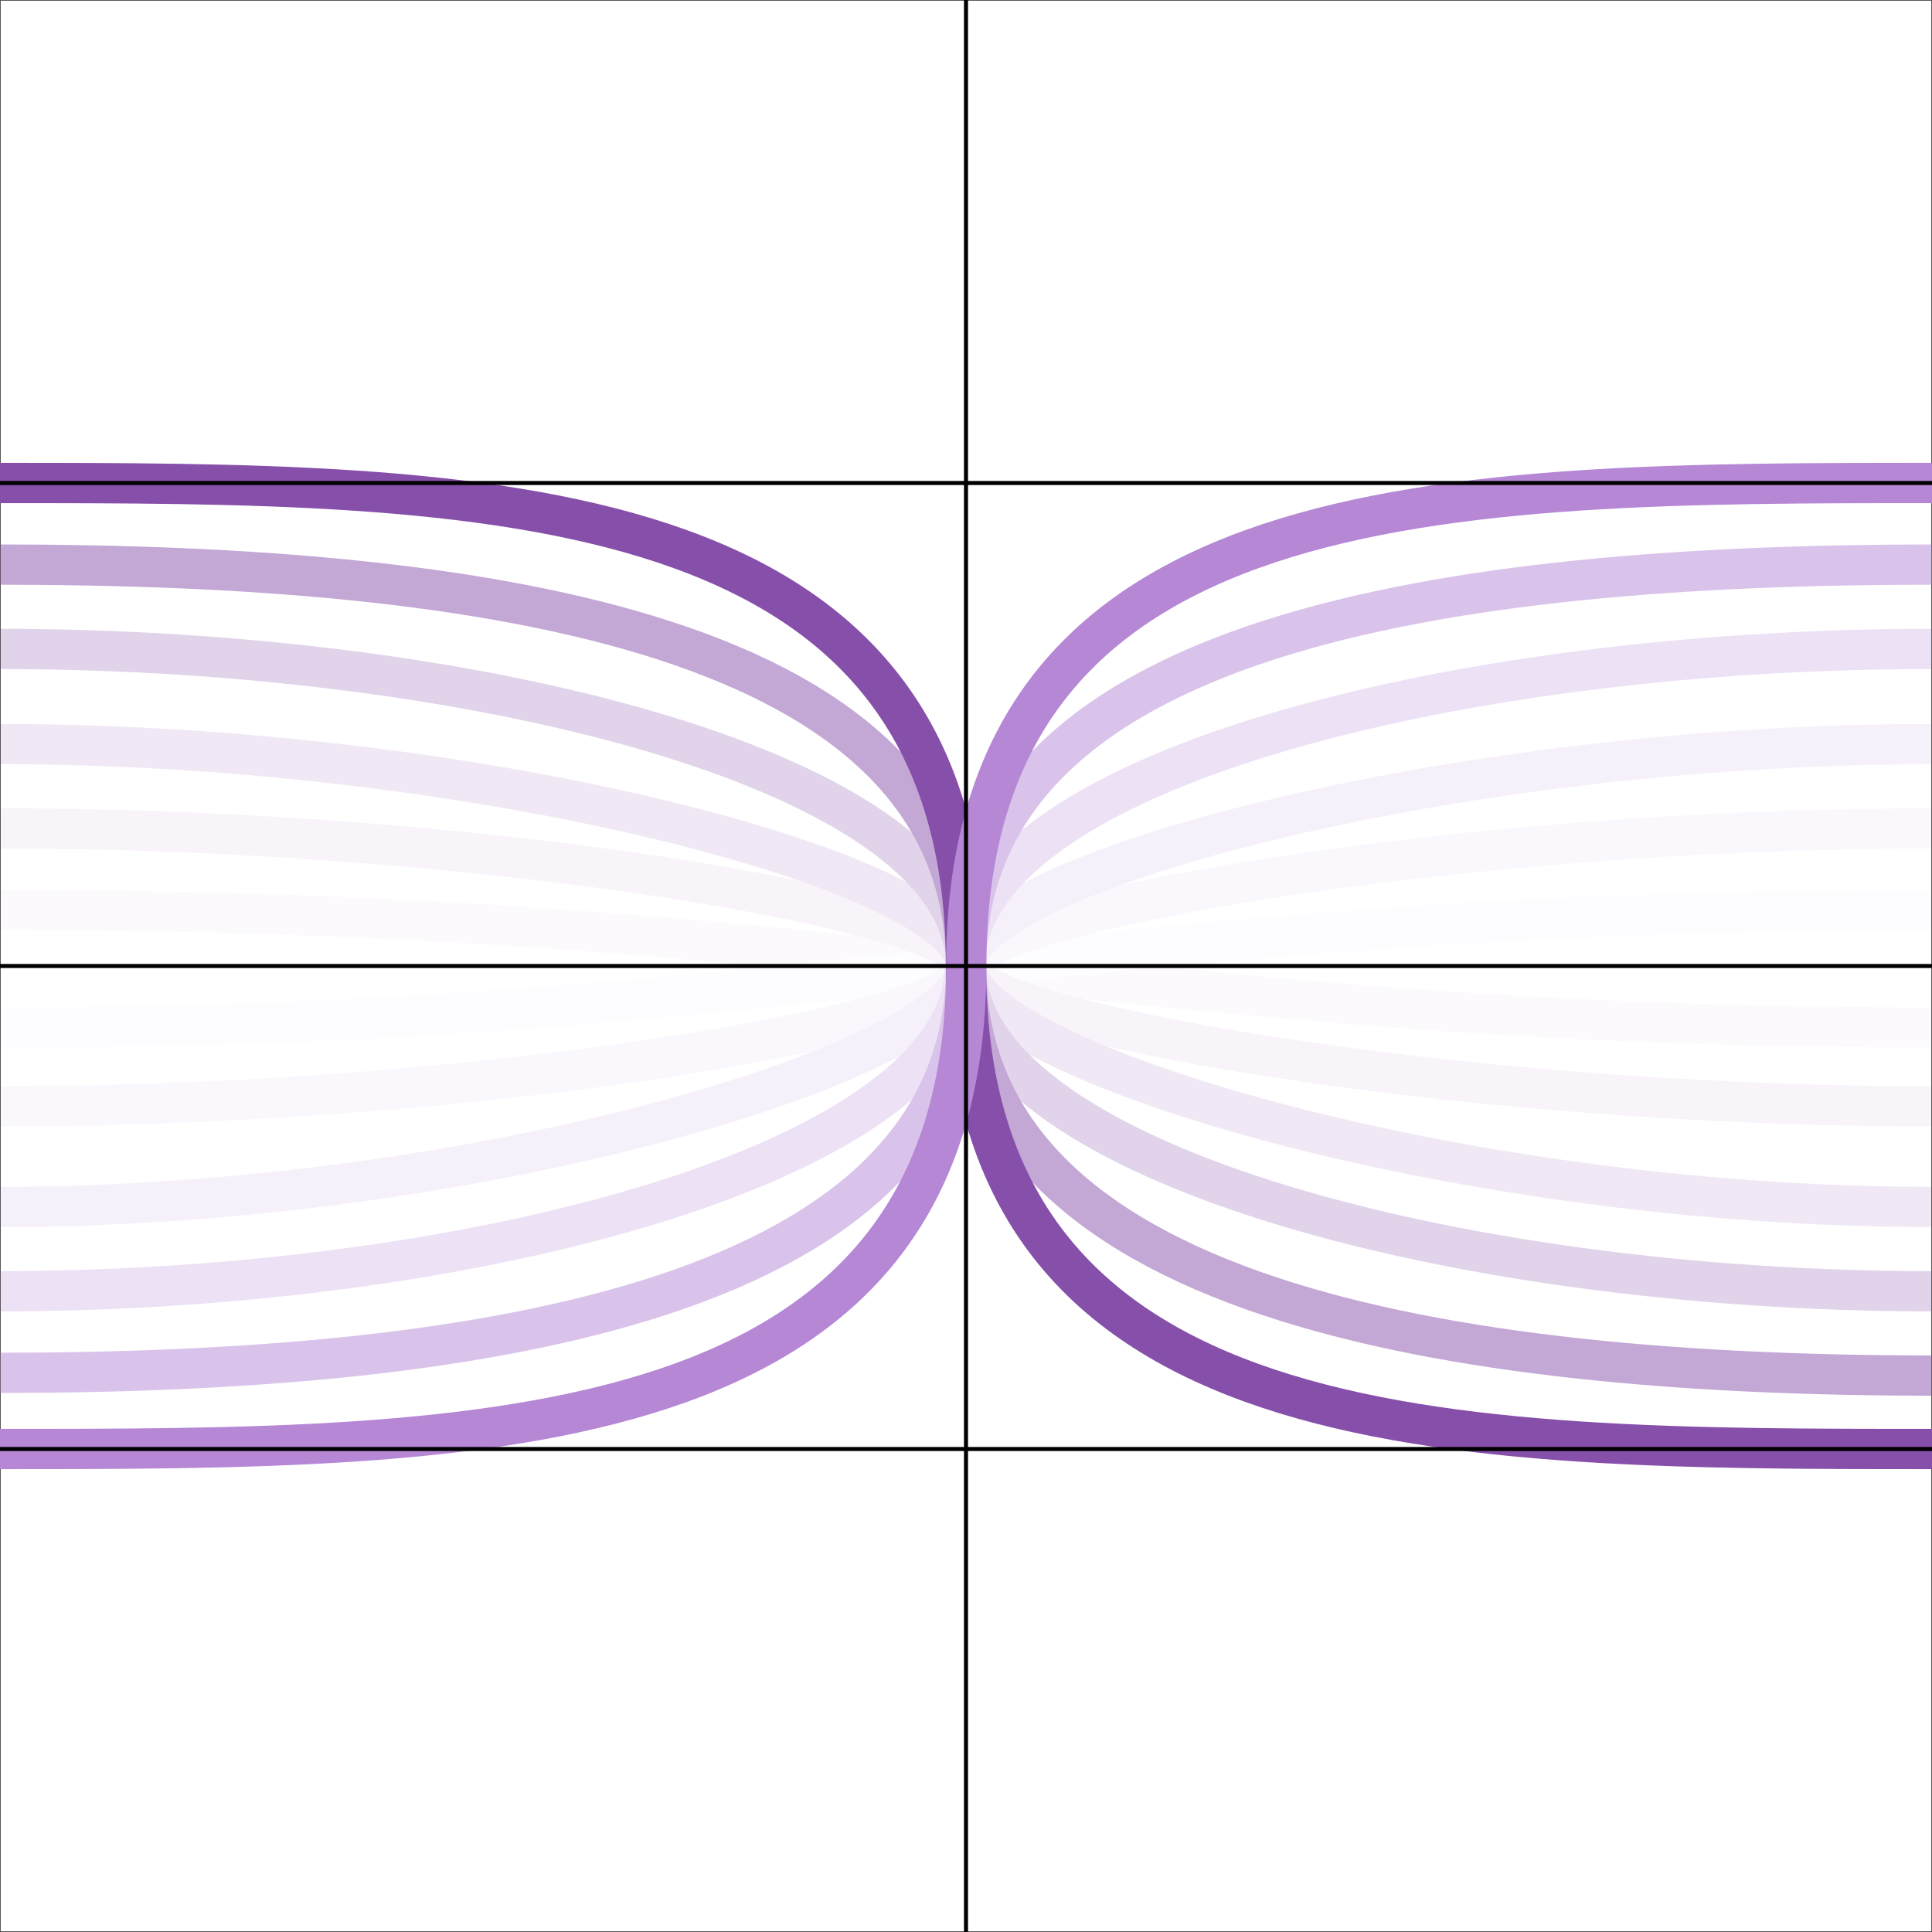 <?xml version="1.0" encoding="UTF-8" standalone="no"?>
<!-- Created with Inkscape (http://www.inkscape.org/) -->

<svg
   width="480"
   height="480"
   viewBox="0 0 127 127"
   version="1.1"
   id="svg1"
   inkscape:export-batch-path="C:\Users\Maj\Desktop\Git repo\CV\School projects\3 - Osnove oblikovanja\Assignment 2\Animation 2 - nadaljevanje-crt_"
   inkscape:export-batch-name="batch"
   inkscape:version="1.4 (86a8ad7, 2024-10-11)"
   sodipodi:docname="drawing.svg"
   xmlns:inkscape="http://www.inkscape.org/namespaces/inkscape"
   xmlns:sodipodi="http://sodipodi.sourceforge.net/DTD/sodipodi-0.dtd"
   xmlns="http://www.w3.org/2000/svg"
   xmlns:svg="http://www.w3.org/2000/svg">
  <rect x="0" y="0" width="127" height="127" fill="#333333" stroke="none"/>
  <sodipodi:namedview
     id="namedview1"
     pagecolor="#505050"
     bordercolor="#eeeeee"
     borderopacity="1"
     inkscape:showpageshadow="0"
     inkscape:pageopacity="0"
     inkscape:pagecheckerboard="0"
     inkscape:deskcolor="#d1d1d1"
     inkscape:document-units="mm"
     inkscape:zoom="1.48"
     inkscape:cx="256.41892"
     inkscape:cy="253.04054"
     inkscape:window-width="1920"
     inkscape:window-height="1027"
     inkscape:window-x="-8"
     inkscape:window-y="-8"
     inkscape:window-maximized="1"
     inkscape:current-layer="g37" />
  <defs
     id="defs1" />
  <g
     inkscape:label="Layer 1"
     inkscape:groupmode="layer"
     id="layer1">
    <rect
       style="fill:#ffffff;stroke:#000000;stroke-width:0.1;fill-opacity:1;opacity:0.5"
       id="rect1"
       width="127"
       height="127"
       x="0"
       y="0" />
    <path
       style="fill:none;stroke:#b587d5;stroke-width:2.646;stroke-linecap:round;stroke-linejoin:round;stroke-opacity:1;stroke-dasharray:none"
       d="m -0.081,31.75 c 31.791,0 63.581,0 63.581,31.75 0,31.75 31.799,31.75 63.598,31.75"
       id="path10"
       sodipodi:nodetypes="czc"
       inkscape:label="path10" />
    <path
       style="display:inline;fill:none;stroke:#864faa;stroke-width:2.646;stroke-linecap:round;stroke-linejoin:round;stroke-dasharray:none;stroke-opacity:1"
       d="m 127.098,31.75 c -31.791,0 -63.581,0 -63.581,31.75 0,31.75 -31.799,31.75 -63.598,31.75"
       id="path11"
       sodipodi:nodetypes="czc" />
  </g>
  <g
     inkscape:label="Layer 2"
     inkscape:groupmode="layer"
     id="g18">
    <rect
       style="fill:#ffffff;stroke:#000000;stroke-width:0.1;fill-opacity:1;opacity:0.5"
       id="rect17"
       width="127"
       height="127"
       x="0"
       y="0" />
    <path
       style="fill:none;stroke:#b587d5;stroke-width:2.646;stroke-linecap:round;stroke-linejoin:round;stroke-dasharray:none;stroke-opacity:1"
       d="m -0.081,37.113 c 31.791,0 63.581,4.469 63.581,26.387 0,21.918 31.799,26.923 63.598,26.923"
       id="path17"
       sodipodi:nodetypes="czc"
       inkscape:label="path10" />
    <path
       style="display:inline;fill:none;stroke:#864faa;stroke-width:2.646;stroke-linecap:round;stroke-linejoin:round;stroke-dasharray:none;stroke-opacity:1"
       d="m 127.098,37.113 c -31.791,0 -63.598,4.469 -63.598,26.387 0,21.918 -31.782,26.744 -63.581,26.744"
       id="path18"
       sodipodi:nodetypes="czc"
       inkscape:label="path10" />
  </g>
  <g
     inkscape:label="Layer 3"
     inkscape:groupmode="layer"
     id="g20">
    <rect
       style="fill:#ffffff;stroke:#000000;stroke-width:0.1;fill-opacity:1;opacity:0.5"
       id="rect18"
       width="127"
       height="127"
       x="0"
       y="0" />
    <path
       style="fill:none;stroke:#b587d5;stroke-width:2.646;stroke-linecap:round;stroke-linejoin:round;stroke-dasharray:none;stroke-opacity:1"
       d="M -0.081,42.655 C 31.709,42.655 63.492,50.879 63.5,63.5 63.508,76.121 95.201,84.881 127,84.881"
       id="path19"
       sodipodi:nodetypes="czc"
       inkscape:label="path10" />
    <path
       style="fill:none;stroke:#864faa;stroke-width:2.646;stroke-linecap:round;stroke-linejoin:round;stroke-dasharray:none;stroke-opacity:1"
       d="m 127,42.655 c -31.791,0 -63.573,8.224 -63.581,20.845 -0.008,12.621 -31.701,21.381 -63.5,21.381"
       id="path20"
       sodipodi:nodetypes="czc"
       inkscape:label="path10" />
  </g>
  <g
     inkscape:label="Layer 4"
     inkscape:groupmode="layer"
     id="g22">
    <rect
       style="fill:#ffffff;stroke:#000000;stroke-width:0.1;fill-opacity:1;opacity:0.5"
       id="rect20"
       width="127"
       height="127"
       x="0"
       y="0" />
    <path
       style="fill:none;stroke:#b587d5;stroke-width:2.646;stroke-linecap:round;stroke-linejoin:round;stroke-dasharray:none;stroke-opacity:1"
       d="m 0,48.912 c 31.791,0 63.5,8.581 63.5,14.588 -1e-6,6.007 31.701,15.839 63.5,15.839"
       id="path21"
       sodipodi:nodetypes="czc"
       inkscape:label="path10" />
    <path
       style="fill:none;stroke:#864faa;stroke-width:2.646;stroke-linecap:round;stroke-linejoin:round;stroke-dasharray:none;stroke-opacity:1"
       d="m 127,48.912 c -31.791,0 -63.5,8.581 -63.5,14.588 C 63.5,69.507 31.799,79.339 0,79.339"
       id="path22"
       sodipodi:nodetypes="czc"
       inkscape:label="path10" />
  </g>
  <g
     inkscape:label="Layer 5"
     inkscape:groupmode="layer"
     id="g24"
     style="display:inline">
    <rect
       style="opacity:0.5;fill:#ffffff;fill-opacity:1;stroke:#000000;stroke-width:0.1"
       id="rect22"
       width="127"
       height="127"
       x="0"
       y="0" />
    <path
       style="fill:none;stroke:#b587d5;stroke-width:2.646;stroke-linecap:round;stroke-linejoin:round;stroke-dasharray:none;stroke-opacity:1"
       d="m 0,54.454 c 31.791,0 63.5,5.542 63.5,9.046 C 63.5,67.004 95.201,72.725 127,72.725"
       id="path23"
       sodipodi:nodetypes="czc"
       inkscape:label="path10" />
    <path
       style="fill:none;fill-opacity:1;stroke:#864faa;stroke-width:2.646;stroke-linecap:round;stroke-linejoin:round;stroke-dasharray:none;stroke-opacity:1"
       d="m 0,72.725 c 31.791,0 63.5,-5.542 63.5,-9.046 C 63.5,60.175 95.201,54.454 127,54.454"
       id="path24"
       sodipodi:nodetypes="czc"
       inkscape:label="path10" />
  </g>
  <g
     inkscape:label="Layer 6"
     inkscape:groupmode="layer"
     id="g26"
     style="display:inline">
    <rect
       style="opacity:0.5;fill:#ffffff;fill-opacity:1;stroke:#000000;stroke-width:0.1"
       id="rect24"
       width="127"
       height="127"
       x="0"
       y="0" />
    <path
       style="fill:none;stroke:#b587d5;stroke-width:2.646;stroke-linecap:round;stroke-linejoin:round;stroke-dasharray:none;stroke-opacity:1"
       d="m 0,59.817 c 55.321,0 75.086,7.723 127,7.723"
       id="path25"
       sodipodi:nodetypes="cc"
       inkscape:label="path10" />
    <path
       style="fill:none;stroke:#864faa;stroke-width:2.646;stroke-linecap:round;stroke-linejoin:round;stroke-dasharray:none;stroke-opacity:1"
       d="m 127,59.817 c -55.321,0 -75.086,7.723 -127,7.723"
       id="path26"
       sodipodi:nodetypes="cc"
       inkscape:label="path10" />
  </g>
  <g
     inkscape:label="Layer 7"
     inkscape:groupmode="layer"
     id="g29"
     style="display:inline">
    <rect
       style="opacity:0.5;fill:#ffffff;fill-opacity:1;stroke:#000000;stroke-width:0.1"
       id="rect28"
       width="127"
       height="127"
       x="0"
       y="0" />
    <path
       style="fill:none;stroke:#864faa;stroke-width:2.646;stroke-linecap:round;stroke-linejoin:round;stroke-dasharray:none;stroke-opacity:1"
       d="m 0,59.817 c 55.321,0 75.086,7.723 127,7.723"
       id="path28"
       sodipodi:nodetypes="cc"
       inkscape:label="path10" />
    <path
       style="fill:none;stroke:#b587d5;stroke-width:2.646;stroke-linecap:round;stroke-linejoin:round;stroke-dasharray:none;stroke-opacity:1"
       d="m 127,59.817 c -55.321,0 -75.086,7.723 -127,7.723"
       id="path29"
       sodipodi:nodetypes="cc"
       inkscape:label="path10" />
  </g>
  <g
     inkscape:label="Layer 8"
     inkscape:groupmode="layer"
     id="g31"
     style="display:inline">
    <rect
       style="opacity:0.5;fill:#ffffff;fill-opacity:1;stroke:#000000;stroke-width:0.1"
       id="rect29"
       width="127"
       height="127"
       x="0"
       y="0" />
    <path
       style="fill:none;stroke:#864faa;stroke-width:2.646;stroke-linecap:round;stroke-linejoin:round;stroke-dasharray:none;stroke-opacity:1"
       d="m 0,54.454 c 31.791,0 63.5,5.542 63.5,9.046 C 63.5,67.004 95.201,72.725 127,72.725"
       id="path30"
       sodipodi:nodetypes="czc"
       inkscape:label="path10" />
    <path
       style="fill:none;fill-opacity:1;stroke:#b587d5;stroke-width:2.646;stroke-linecap:round;stroke-linejoin:round;stroke-dasharray:none;stroke-opacity:1"
       d="m 0,72.725 c 31.791,0 63.5,-5.542 63.5,-9.046 C 63.5,60.175 95.201,54.454 127,54.454"
       id="path31"
       sodipodi:nodetypes="czc"
       inkscape:label="path10" />
  </g>
  <g
     inkscape:label="Layer 9"
     inkscape:groupmode="layer"
     id="g33">
    <rect
       style="fill:#ffffff;stroke:#000000;stroke-width:0.1;fill-opacity:1;opacity:0.5"
       id="rect31"
       width="127"
       height="127"
       x="0"
       y="0" />
    <path
       style="fill:none;stroke:#864faa;stroke-width:2.646;stroke-linecap:round;stroke-linejoin:round;stroke-dasharray:none;stroke-opacity:1"
       d="m 0,48.912 c 31.791,0 63.5,8.581 63.5,14.588 -1e-6,6.007 31.701,15.839 63.5,15.839"
       id="path32"
       sodipodi:nodetypes="czc"
       inkscape:label="path10" />
    <path
       style="fill:none;stroke:#b587d5;stroke-width:2.646;stroke-linecap:round;stroke-linejoin:round;stroke-dasharray:none;stroke-opacity:1"
       d="m 127,48.912 c -31.791,0 -63.5,8.581 -63.5,14.588 C 63.5,69.507 31.799,79.339 0,79.339"
       id="path33"
       sodipodi:nodetypes="czc"
       inkscape:label="path10" />
  </g>
  <g
     inkscape:label="Layer 10"
     inkscape:groupmode="layer"
     id="g35">
    <rect
       style="fill:#ffffff;stroke:#000000;stroke-width:0.1;fill-opacity:1;opacity:0.5"
       id="rect33"
       width="127"
       height="127"
       x="0"
       y="0" />
    <path
       style="fill:none;stroke:#864faa;stroke-width:2.646;stroke-linecap:round;stroke-linejoin:round;stroke-dasharray:none;stroke-opacity:1"
       d="M -0.081,42.655 C 31.709,42.655 63.492,50.879 63.5,63.5 63.508,76.121 95.201,84.881 127,84.881"
       id="path34"
       sodipodi:nodetypes="czc"
       inkscape:label="path10" />
    <path
       style="fill:none;stroke:#b587d5;stroke-width:2.646;stroke-linecap:round;stroke-linejoin:round;stroke-dasharray:none;stroke-opacity:1"
       d="m 127,42.655 c -31.791,0 -63.573,8.224 -63.581,20.845 -0.008,12.621 -31.701,21.381 -63.5,21.381"
       id="path35"
       sodipodi:nodetypes="czc"
       inkscape:label="path10" />
  </g>
  <g
     inkscape:label="Layer 11"
     inkscape:groupmode="layer"
     id="g37">
    <rect
       style="fill:#ffffff;stroke:#000000;stroke-width:0.1;fill-opacity:1;opacity:0.5"
       id="rect35"
       width="127"
       height="127"
       x="0"
       y="0" />
    <path
       style="fill:none;stroke:#864faa;stroke-width:2.646;stroke-linecap:round;stroke-linejoin:round;stroke-dasharray:none;stroke-opacity:1"
       d="m -0.081,37.113 c 31.791,0 63.581,4.469 63.581,26.387 0,21.918 31.799,26.923 63.598,26.923"
       id="path36"
       sodipodi:nodetypes="czc"
       inkscape:label="path10" />
    <path
       style="display:inline;fill:none;stroke:#b587d5;stroke-width:2.646;stroke-linecap:round;stroke-linejoin:round;stroke-dasharray:none;stroke-opacity:1"
       d="m 127.098,37.113 c -31.791,0 -63.598,4.469 -63.598,26.387 0,21.918 -31.782,26.744 -63.581,26.744"
       id="path37"
       sodipodi:nodetypes="czc"
       inkscape:label="path10" />
  </g>
  <g
     inkscape:label="Layer 12"
     inkscape:groupmode="layer"
     id="g39">
    <rect
       style="fill:#ffffff;stroke:#000000;stroke-width:0.1;fill-opacity:1;opacity:0.5"
       id="rect37"
       width="127"
       height="127"
       x="0"
       y="0" />
    <path
       style="fill:none;stroke:#864faa;stroke-width:2.646;stroke-linecap:round;stroke-linejoin:round;stroke-opacity:1;stroke-dasharray:none"
       d="m -0.081,31.75 c 31.791,0 63.581,0 63.581,31.75 0,31.75 31.799,31.75 63.598,31.75"
       id="path38"
       sodipodi:nodetypes="czc"
       inkscape:label="path10" />
    <path
       style="display:inline;fill:none;stroke:#b587d5;stroke-width:2.646;stroke-linecap:round;stroke-linejoin:round;stroke-dasharray:none;stroke-opacity:1"
       d="m 127.098,31.75 c -31.791,0 -63.581,0 -63.581,31.75 0,31.75 -31.799,31.75 -63.598,31.75"
       id="path39"
       sodipodi:nodetypes="czc" />
  </g>
  <g
     inkscape:groupmode="layer"
     id="layer2"
     inkscape:label="BG"
     style="display:inline"
     sodipodi:insensitive="true">
    <path
       style="fill:none;stroke:#000000;stroke-width:0.265px;stroke-linecap:butt;stroke-linejoin:miter;stroke-opacity:1"
       d="M 0,63.5 H 127"
       id="path2" />
    <path
       style="fill:none;stroke:#000000;stroke-width:0.265px;stroke-linecap:butt;stroke-linejoin:miter;stroke-opacity:1"
       d="M 63.5,63.5 V 0"
       id="path3" />
    <path
       style="fill:none;stroke:#000000;stroke-width:0.265px;stroke-linecap:butt;stroke-linejoin:miter;stroke-opacity:1"
       d="M 127.098,31.75 H 63.5 -0.081"
       id="path4" />
    <path
       style="fill:none;stroke:#000000;stroke-width:0.265px;stroke-linecap:butt;stroke-linejoin:miter;stroke-opacity:1"
       d="M 63.5,63.5 V 127"
       id="path5" />
    <path
       style="fill:none;stroke:#000000;stroke-width:0.265px;stroke-linecap:butt;stroke-linejoin:miter;stroke-opacity:1"
       d="M 127.098,95.25 H 63.5 l -79.232,10e-7"
       id="path6" />
  </g>
</svg>
